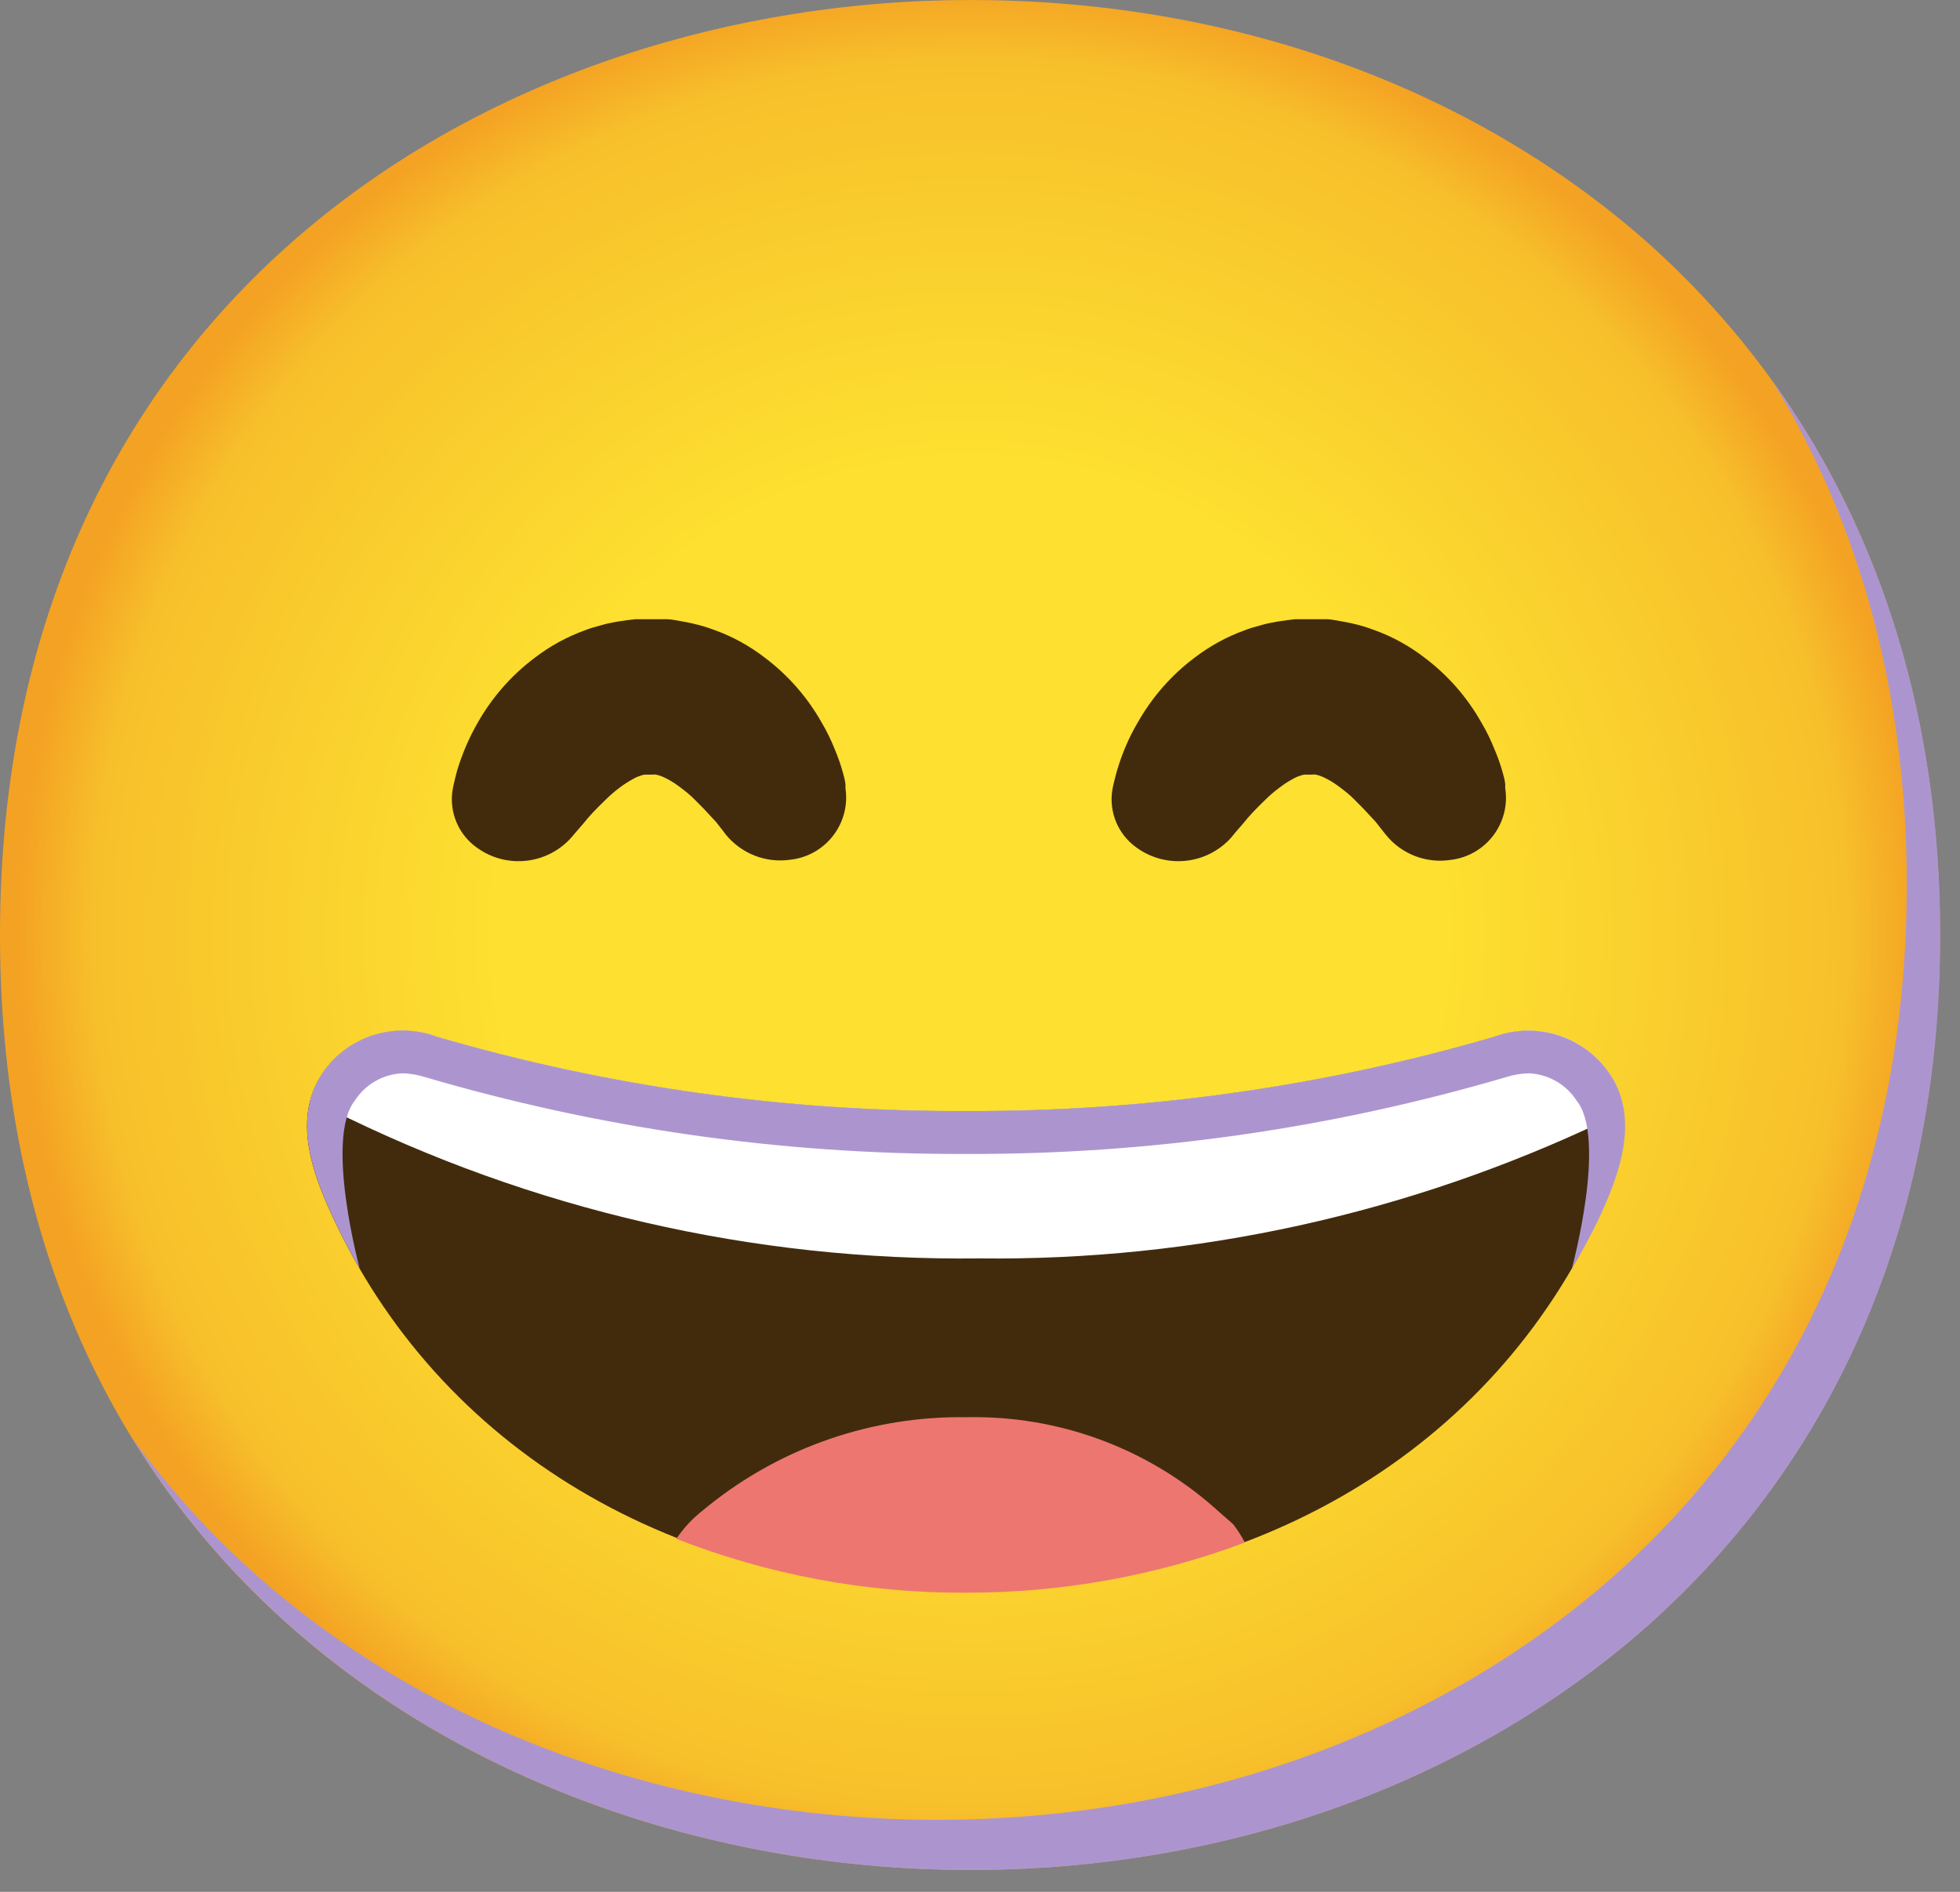 <svg width="86" height="83" viewBox="0 0 86 83" fill="none" xmlns="http://www.w3.org/2000/svg">
<rect x="0" y="0" width="86" height="83" fill="#808080" stroke="none"/>
<path d="M42.561 82.04C22.088 82.04 0 69.198 0 41.02C0 12.842 22.088 0 42.561 0C53.935 0 64.429 3.742 72.207 10.567C80.646 18.052 85.122 28.619 85.122 41.02C85.122 53.422 80.646 63.915 72.207 71.4C64.429 78.224 53.862 82.04 42.561 82.04Z" fill="url(#paint0_radial_4_5249)"/>
<path d="M77.713 16.638C81.624 22.948 83.664 30.463 83.664 38.821C83.664 51.222 79.188 61.716 70.749 69.201C62.971 76.025 52.404 79.841 41.103 79.841C27.851 79.841 13.952 74.447 5.748 63.007C13.644 75.966 28.496 82.042 42.571 82.042C53.871 82.042 64.438 78.227 72.217 71.402C80.656 63.917 85.132 53.424 85.132 41.022C85.132 31.674 82.585 23.367 77.713 16.638Z" fill="#AC95CF"/>
<path d="M31.843 36.611L31.733 36.464L31.418 36.061L31.029 35.642C30.868 35.459 30.677 35.283 30.493 35.092C30.31 34.901 30.082 34.718 29.877 34.564C29.686 34.417 29.481 34.278 29.261 34.167C29.114 34.087 28.952 34.021 28.784 33.984C28.732 33.977 28.681 33.977 28.629 33.984C28.629 33.984 28.585 33.984 28.563 33.984H28.505H28.703H28.299C28.189 33.984 28.262 33.984 28.299 33.984H28.358H28.277C28.108 34.021 27.947 34.079 27.793 34.167C27.58 34.285 27.367 34.417 27.177 34.564C26.964 34.725 26.758 34.901 26.567 35.092C26.178 35.466 25.834 35.826 25.613 36.112L25.232 36.552L25.063 36.751C24.006 37.932 22.223 38.123 20.939 37.198C20.117 36.626 19.699 35.635 19.86 34.645C19.86 34.645 19.912 34.351 20.051 33.83C20.271 33.089 20.579 32.37 20.968 31.695C21.592 30.594 22.436 29.633 23.449 28.869C24.116 28.356 24.858 27.945 25.65 27.659C25.87 27.57 26.098 27.505 26.325 27.446C26.567 27.372 26.81 27.321 27.059 27.277L27.507 27.211L27.881 27.167H28.285H28.864H29.238C29.488 27.167 29.73 27.233 29.972 27.27C30.442 27.35 30.912 27.475 31.359 27.644C32.152 27.93 32.893 28.341 33.561 28.855C34.573 29.618 35.417 30.579 36.041 31.68C36.268 32.062 36.467 32.465 36.628 32.876C36.767 33.206 36.885 33.536 36.98 33.881C37.032 34.057 37.076 34.233 37.098 34.41V34.593C37.318 36.09 36.276 37.484 34.779 37.705C34.742 37.712 34.705 37.712 34.669 37.719C33.597 37.873 32.526 37.448 31.843 36.611Z" fill="#422B0D"/>
<path d="M60.798 36.611L60.681 36.464L60.365 36.061L59.976 35.642C59.815 35.459 59.624 35.283 59.441 35.092C59.257 34.901 59.03 34.718 58.824 34.564C58.633 34.417 58.428 34.278 58.208 34.167C58.061 34.087 57.9 34.021 57.731 33.984C57.679 33.977 57.628 33.977 57.577 33.984C57.577 33.984 57.533 33.984 57.511 33.984H57.452H57.65H57.246C57.136 33.984 57.21 33.984 57.246 33.984H57.305H57.224C57.056 34.021 56.894 34.079 56.74 34.167C56.527 34.278 56.322 34.417 56.131 34.564C55.911 34.725 55.706 34.901 55.515 35.092C55.126 35.466 54.781 35.826 54.561 36.112L54.179 36.552L54.018 36.751C52.954 37.932 51.178 38.123 49.886 37.198C49.065 36.626 48.646 35.635 48.808 34.645C48.808 34.645 48.859 34.351 49.006 33.83C49.226 33.081 49.527 32.362 49.923 31.695C50.547 30.594 51.383 29.633 52.396 28.869C53.064 28.356 53.805 27.945 54.597 27.659C54.818 27.57 55.045 27.505 55.273 27.446C55.515 27.372 55.757 27.321 56.006 27.277L56.461 27.211L56.828 27.167H57.232H57.812H58.186C58.435 27.167 58.677 27.233 58.92 27.27C59.397 27.35 59.859 27.475 60.306 27.644C61.099 27.93 61.84 28.341 62.508 28.855C63.521 29.618 64.365 30.579 64.988 31.68C65.216 32.062 65.414 32.465 65.575 32.876C65.715 33.199 65.832 33.529 65.927 33.867C65.979 34.043 66.023 34.219 66.045 34.395V34.578C66.28 36.075 65.252 37.477 63.755 37.712C63.733 37.712 63.711 37.719 63.689 37.719C62.596 37.903 61.488 37.477 60.798 36.611Z" fill="#422B0D"/>
<path d="M70.79 47.418C69.762 45.561 67.531 44.747 65.55 45.495C58.021 47.689 50.214 48.783 42.369 48.746C34.525 48.783 26.717 47.689 19.188 45.495C17.214 44.747 14.983 45.554 13.956 47.403C12.958 49.245 13.677 51.38 14.521 53.222C19.232 63.569 29.615 69.763 42.31 69.799H42.428C55.123 69.799 65.506 63.569 70.225 53.222C71.061 51.366 71.788 49.26 70.79 47.418Z" fill="#422B0D"/>
<path d="M54.115 66.881C53.844 66.631 53.565 66.404 53.286 66.147C50.292 63.513 46.417 62.096 42.425 62.177C38.316 62.111 34.317 63.476 31.11 66.044C30.831 66.272 30.538 66.492 30.266 66.778C29.995 67.064 29.848 67.27 29.672 67.512C33.708 69.09 38.008 69.897 42.345 69.875H42.462C46.616 69.875 50.732 69.134 54.621 67.673C54.475 67.394 54.306 67.13 54.115 66.881Z" fill="#ED7770"/>
<path d="M65.557 45.495C58.028 47.689 50.22 48.782 42.376 48.745C34.531 48.782 26.724 47.689 19.195 45.495C17.221 44.746 14.99 45.553 13.963 47.403C13.816 47.681 13.698 47.975 13.625 48.276C13.867 48.401 14.146 48.525 14.476 48.657C23.311 53.082 33.078 55.328 42.956 55.21C52.429 55.32 61.792 53.258 70.349 49.193C70.694 49.046 70.98 48.907 71.237 48.775C71.178 48.298 71.024 47.828 70.796 47.403C69.769 45.553 67.538 44.739 65.557 45.495Z" fill="white"/>
<path d="M70.823 47.422C69.781 45.565 67.543 44.743 65.547 45.492C58.018 47.686 50.21 48.779 42.373 48.742C34.529 48.779 26.721 47.686 19.192 45.492C17.218 44.743 14.987 45.55 13.96 47.4C12.962 49.241 13.681 51.377 14.525 53.219C14.899 54.048 15.317 54.862 15.78 55.648C15.78 55.648 14.239 49.938 15.574 48.28C16.029 47.576 16.792 47.135 17.629 47.091C17.974 47.091 18.311 47.15 18.642 47.253C26.302 49.505 34.25 50.643 42.241 50.628H42.498C50.489 50.643 58.436 49.505 66.097 47.253C66.427 47.15 66.765 47.091 67.11 47.091C67.946 47.135 68.717 47.576 69.172 48.28C70.529 49.938 68.966 55.67 68.966 55.67C69.421 54.884 69.876 54.077 70.258 53.241C71.094 51.399 71.821 49.271 70.823 47.422Z" fill="#AC95CF"/>
<defs>
<radialGradient id="paint0_radial_4_5249" cx="0" cy="0" r="1" gradientUnits="userSpaceOnUse" gradientTransform="translate(42.561 41.02) scale(41.798 41.798)">
<stop offset="0.5" stop-color="#FDE030"/>
<stop offset="0.92" stop-color="#F7C02B"/>
<stop offset="1" stop-color="#F4A223"/>
</radialGradient>
</defs>
</svg>

